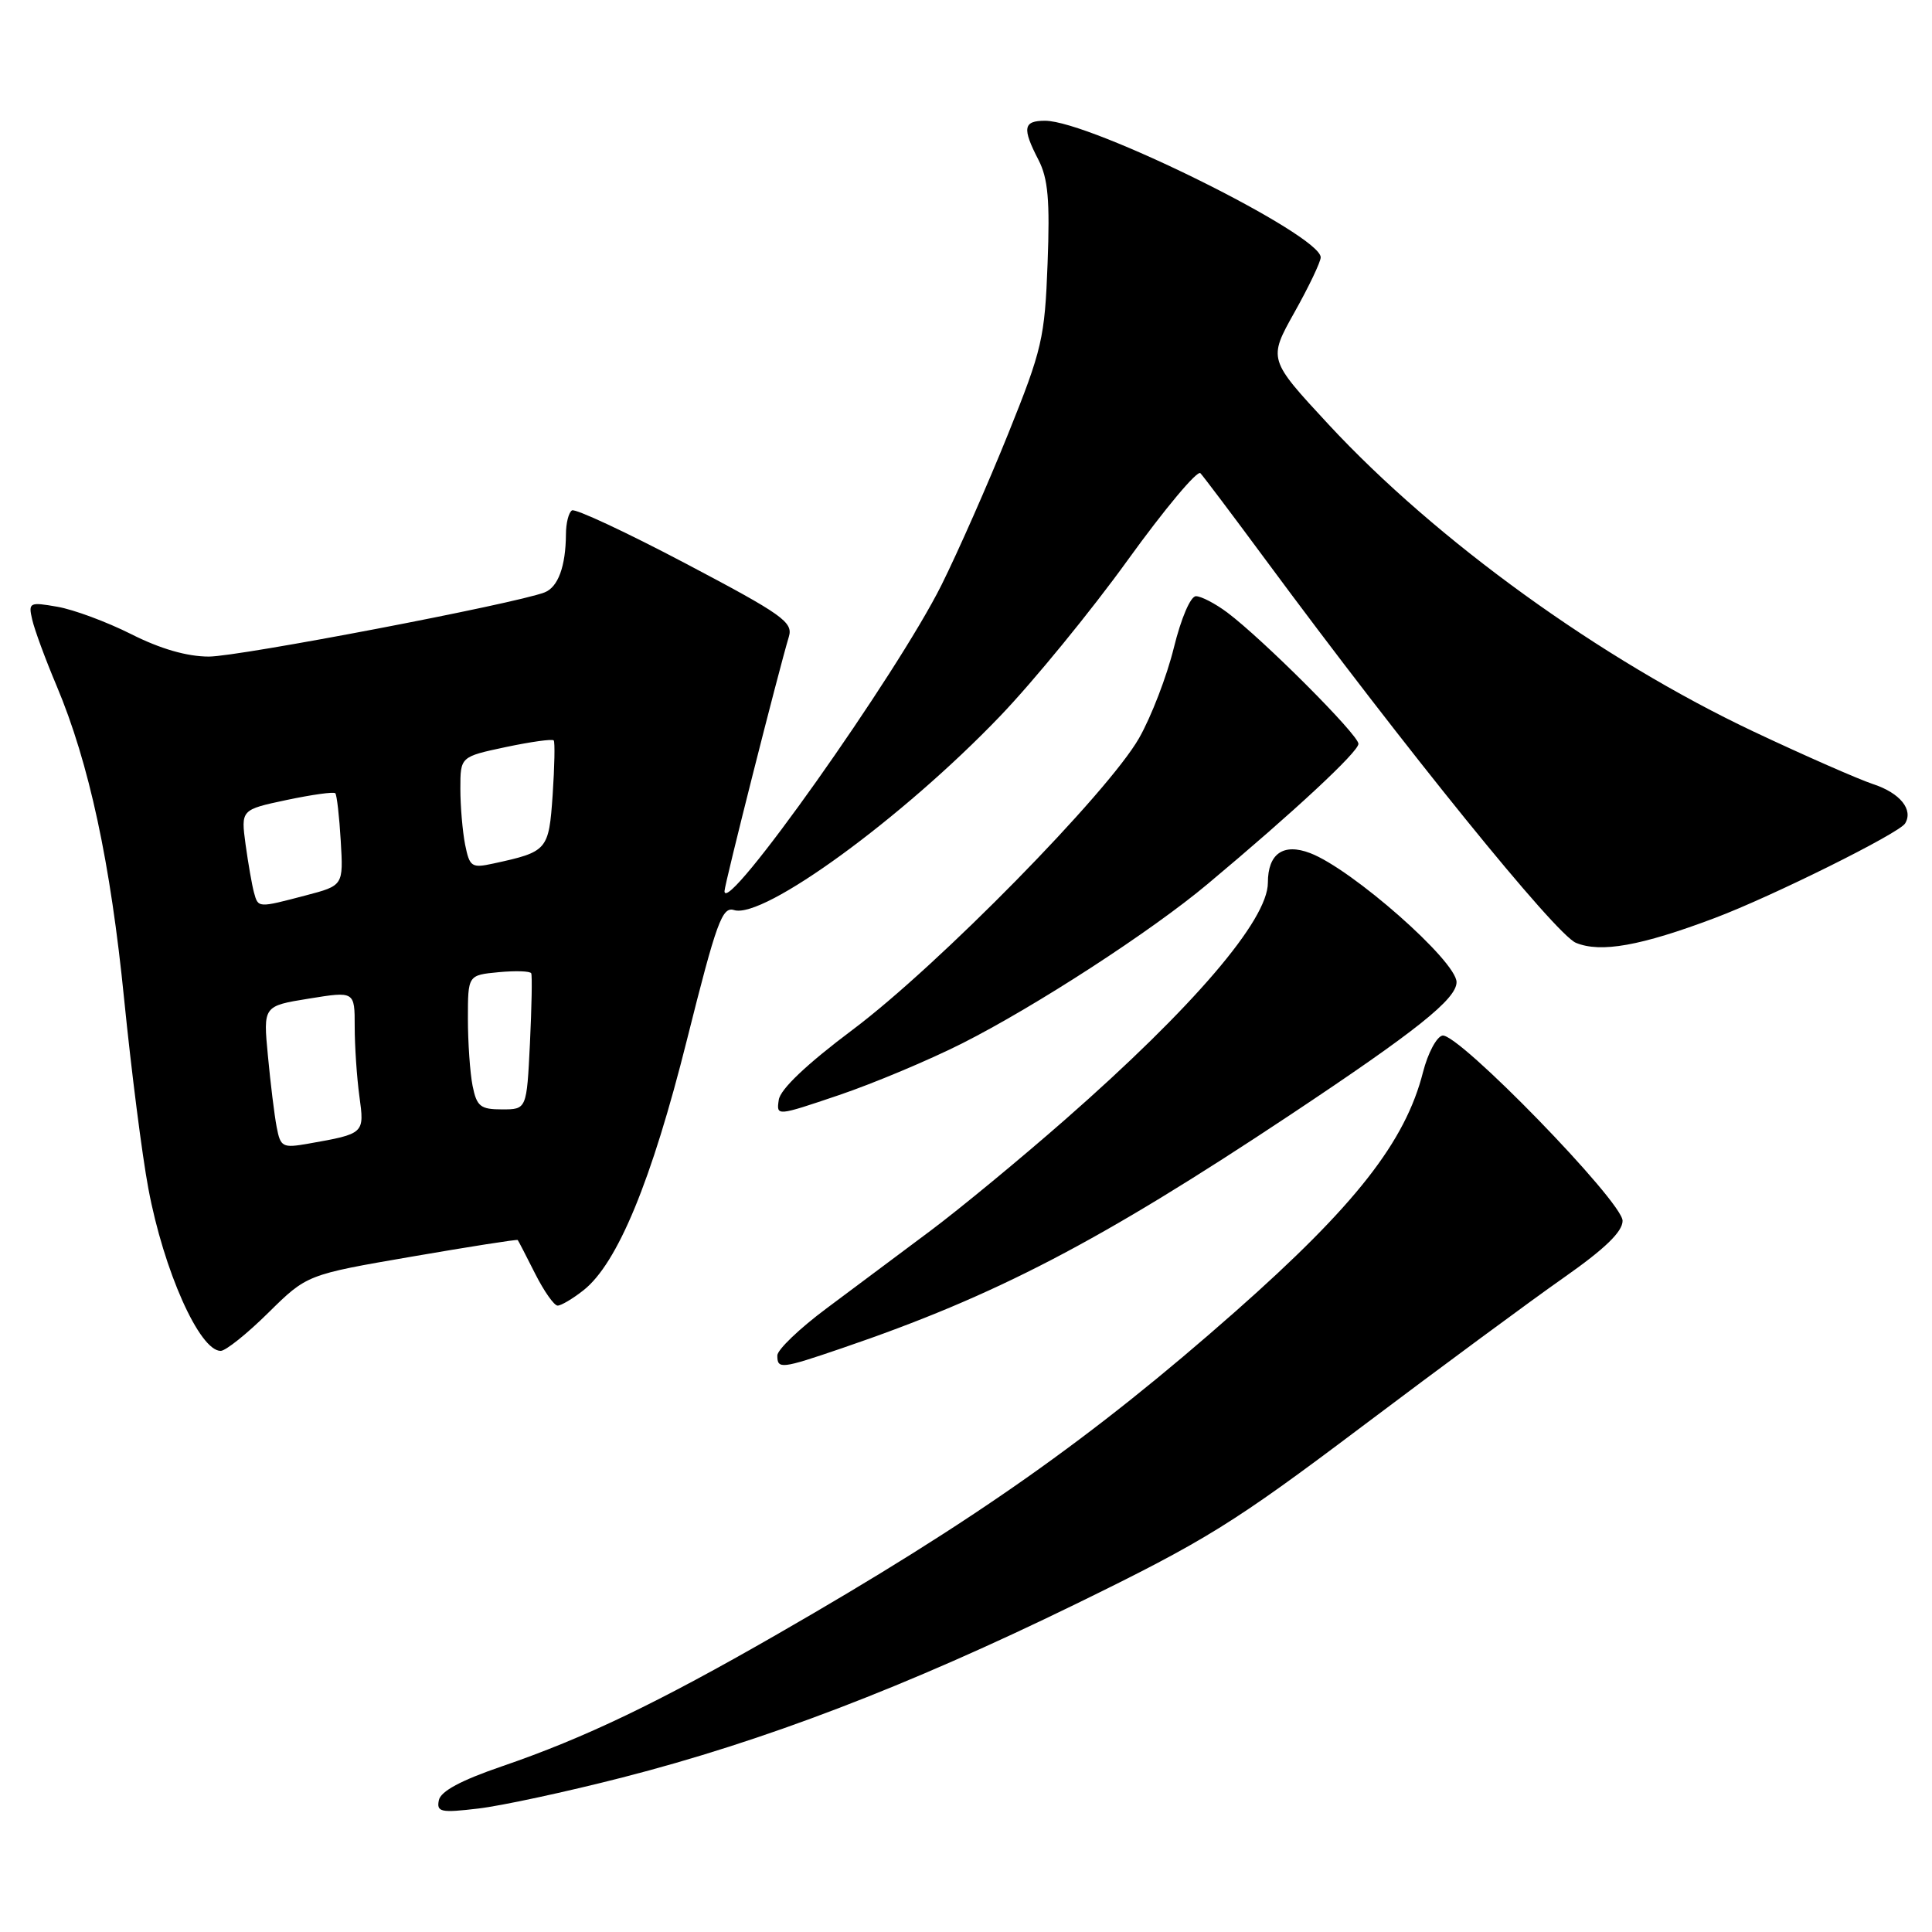 <?xml version="1.0" encoding="UTF-8" standalone="no"?>
<!DOCTYPE svg PUBLIC "-//W3C//DTD SVG 1.1//EN" "http://www.w3.org/Graphics/SVG/1.1/DTD/svg11.dtd" >
<svg xmlns="http://www.w3.org/2000/svg" xmlns:xlink="http://www.w3.org/1999/xlink" version="1.1" viewBox="0 0 256 256">
 <g >
 <path fill="currentColor"
d=" M 82.49 235.52 C 101.22 230.72 120.16 223.47 142.55 212.54 C 159.75 204.14 163.42 201.87 180.49 189.01 C 190.89 181.18 202.90 172.31 207.20 169.30 C 212.66 165.47 215.00 163.21 215.00 161.76 C 215.00 159.23 193.20 136.81 191.13 137.22 C 190.36 137.37 189.20 139.55 188.56 142.05 C 186.22 151.28 179.59 159.74 163.72 173.76 C 144.67 190.57 129.17 201.50 103.00 216.54 C 87.15 225.65 77.51 230.27 66.50 234.05 C 61.07 235.91 58.39 237.35 58.15 238.54 C 57.83 240.11 58.40 240.23 63.38 239.64 C 66.45 239.28 75.05 237.43 82.49 235.52 Z  M 111.57 178.64 C 131.93 171.70 145.58 164.59 171.00 147.70 C 187.69 136.60 193.00 132.37 193.00 130.14 C 193.00 127.36 179.14 115.15 173.60 113.04 C 170.04 111.68 168.00 113.12 168.00 116.97 C 168.00 121.91 158.10 133.48 141.14 148.35 C 135.29 153.48 127.25 160.12 123.28 163.09 C 119.30 166.07 113.12 170.69 109.53 173.36 C 105.94 176.03 103.00 178.85 103.00 179.61 C 103.00 181.45 103.49 181.40 111.57 178.64 Z  M 35.55 173.95 C 40.67 168.90 40.67 168.90 54.56 166.51 C 62.20 165.19 68.52 164.20 68.60 164.31 C 68.69 164.41 69.72 166.41 70.90 168.75 C 72.08 171.09 73.42 173.00 73.89 173.00 C 74.35 173.00 75.89 172.09 77.31 170.97 C 81.82 167.42 86.34 156.49 91.03 137.76 C 94.94 122.17 95.69 120.09 97.27 120.59 C 101.16 121.82 119.58 108.40 132.53 94.88 C 136.95 90.27 144.56 80.97 149.44 74.20 C 154.32 67.44 158.65 62.27 159.06 62.70 C 159.47 63.14 163.30 68.22 167.57 74.00 C 186.25 99.28 206.12 123.81 208.82 124.93 C 212.10 126.28 217.41 125.34 227.22 121.64 C 234.79 118.79 251.62 110.43 252.43 109.12 C 253.56 107.29 251.77 105.08 248.22 103.91 C 246.24 103.25 239.13 100.13 232.43 96.97 C 212.12 87.38 190.30 71.62 176.02 56.22 C 168.04 47.61 168.04 47.61 171.52 41.39 C 173.44 37.97 175.00 34.69 175.00 34.10 C 175.00 31.12 144.48 16.00 138.47 16.00 C 135.58 16.00 135.42 16.97 137.61 21.20 C 138.87 23.65 139.13 26.54 138.81 34.90 C 138.44 44.80 138.09 46.30 133.58 57.50 C 130.92 64.10 126.95 73.10 124.76 77.50 C 118.85 89.36 96.00 121.60 96.00 118.08 C 96.00 117.20 103.17 88.87 104.53 84.36 C 105.11 82.44 103.68 81.43 90.88 74.68 C 83.01 70.53 76.22 67.36 75.79 67.63 C 75.35 67.90 74.99 69.33 74.99 70.81 C 74.96 75.04 73.95 77.81 72.15 78.50 C 68.21 80.01 31.67 87.00 27.68 87.00 C 24.79 87.00 21.25 85.98 17.39 84.03 C 14.15 82.40 9.75 80.77 7.61 80.40 C 3.89 79.75 3.74 79.83 4.27 82.11 C 4.57 83.43 6.02 87.37 7.50 90.87 C 11.81 101.11 14.65 114.31 16.46 132.50 C 17.40 141.85 18.83 153.10 19.66 157.50 C 21.69 168.36 26.43 179.00 29.24 179.00 C 29.90 179.00 32.74 176.73 35.55 173.95 Z  M 127.50 138.25 C 137.22 133.34 152.54 123.40 160.00 117.15 C 171.46 107.57 180.00 99.62 180.00 98.56 C 180.00 97.36 167.34 84.70 162.62 81.16 C 161.03 79.97 159.16 79.00 158.47 79.00 C 157.75 79.00 156.51 81.90 155.54 85.83 C 154.62 89.58 152.55 94.97 150.93 97.81 C 146.78 105.06 124.32 127.94 113.00 136.43 C 106.89 141.01 103.39 144.33 103.19 145.74 C 102.87 147.92 102.88 147.91 111.19 145.10 C 115.76 143.55 123.10 140.47 127.50 138.25 Z  M 36.66 149.34 C 36.36 147.78 35.84 143.53 35.50 139.90 C 34.87 133.30 34.87 133.30 40.94 132.32 C 47.00 131.34 47.00 131.34 47.00 136.03 C 47.00 138.61 47.28 142.76 47.62 145.25 C 48.30 150.23 48.32 150.22 40.85 151.54 C 37.43 152.14 37.17 152.00 36.66 149.34 Z  M 62.62 143.88 C 62.28 142.16 62.00 138.15 62.00 134.98 C 62.00 129.21 62.00 129.21 66.07 128.82 C 68.32 128.61 70.26 128.67 70.39 128.97 C 70.53 129.26 70.45 133.44 70.22 138.25 C 69.79 147.00 69.79 147.00 66.52 147.00 C 63.66 147.00 63.17 146.61 62.62 143.88 Z  M 33.65 118.25 C 33.39 117.29 32.89 114.43 32.54 111.90 C 31.92 107.29 31.92 107.29 37.99 106.00 C 41.32 105.30 44.22 104.89 44.43 105.11 C 44.63 105.32 44.96 108.16 45.15 111.42 C 45.50 117.34 45.50 117.34 40.50 118.65 C 34.14 120.32 34.22 120.32 33.65 118.25 Z  M 61.63 111.92 C 61.29 110.18 61.00 106.84 61.00 104.51 C 61.00 100.27 61.00 100.27 67.02 98.99 C 70.34 98.29 73.19 97.89 73.37 98.11 C 73.55 98.32 73.48 101.57 73.23 105.32 C 72.72 112.68 72.56 112.86 65.38 114.42 C 62.49 115.05 62.23 114.88 61.63 111.92 Z "/>
</g>
</svg>